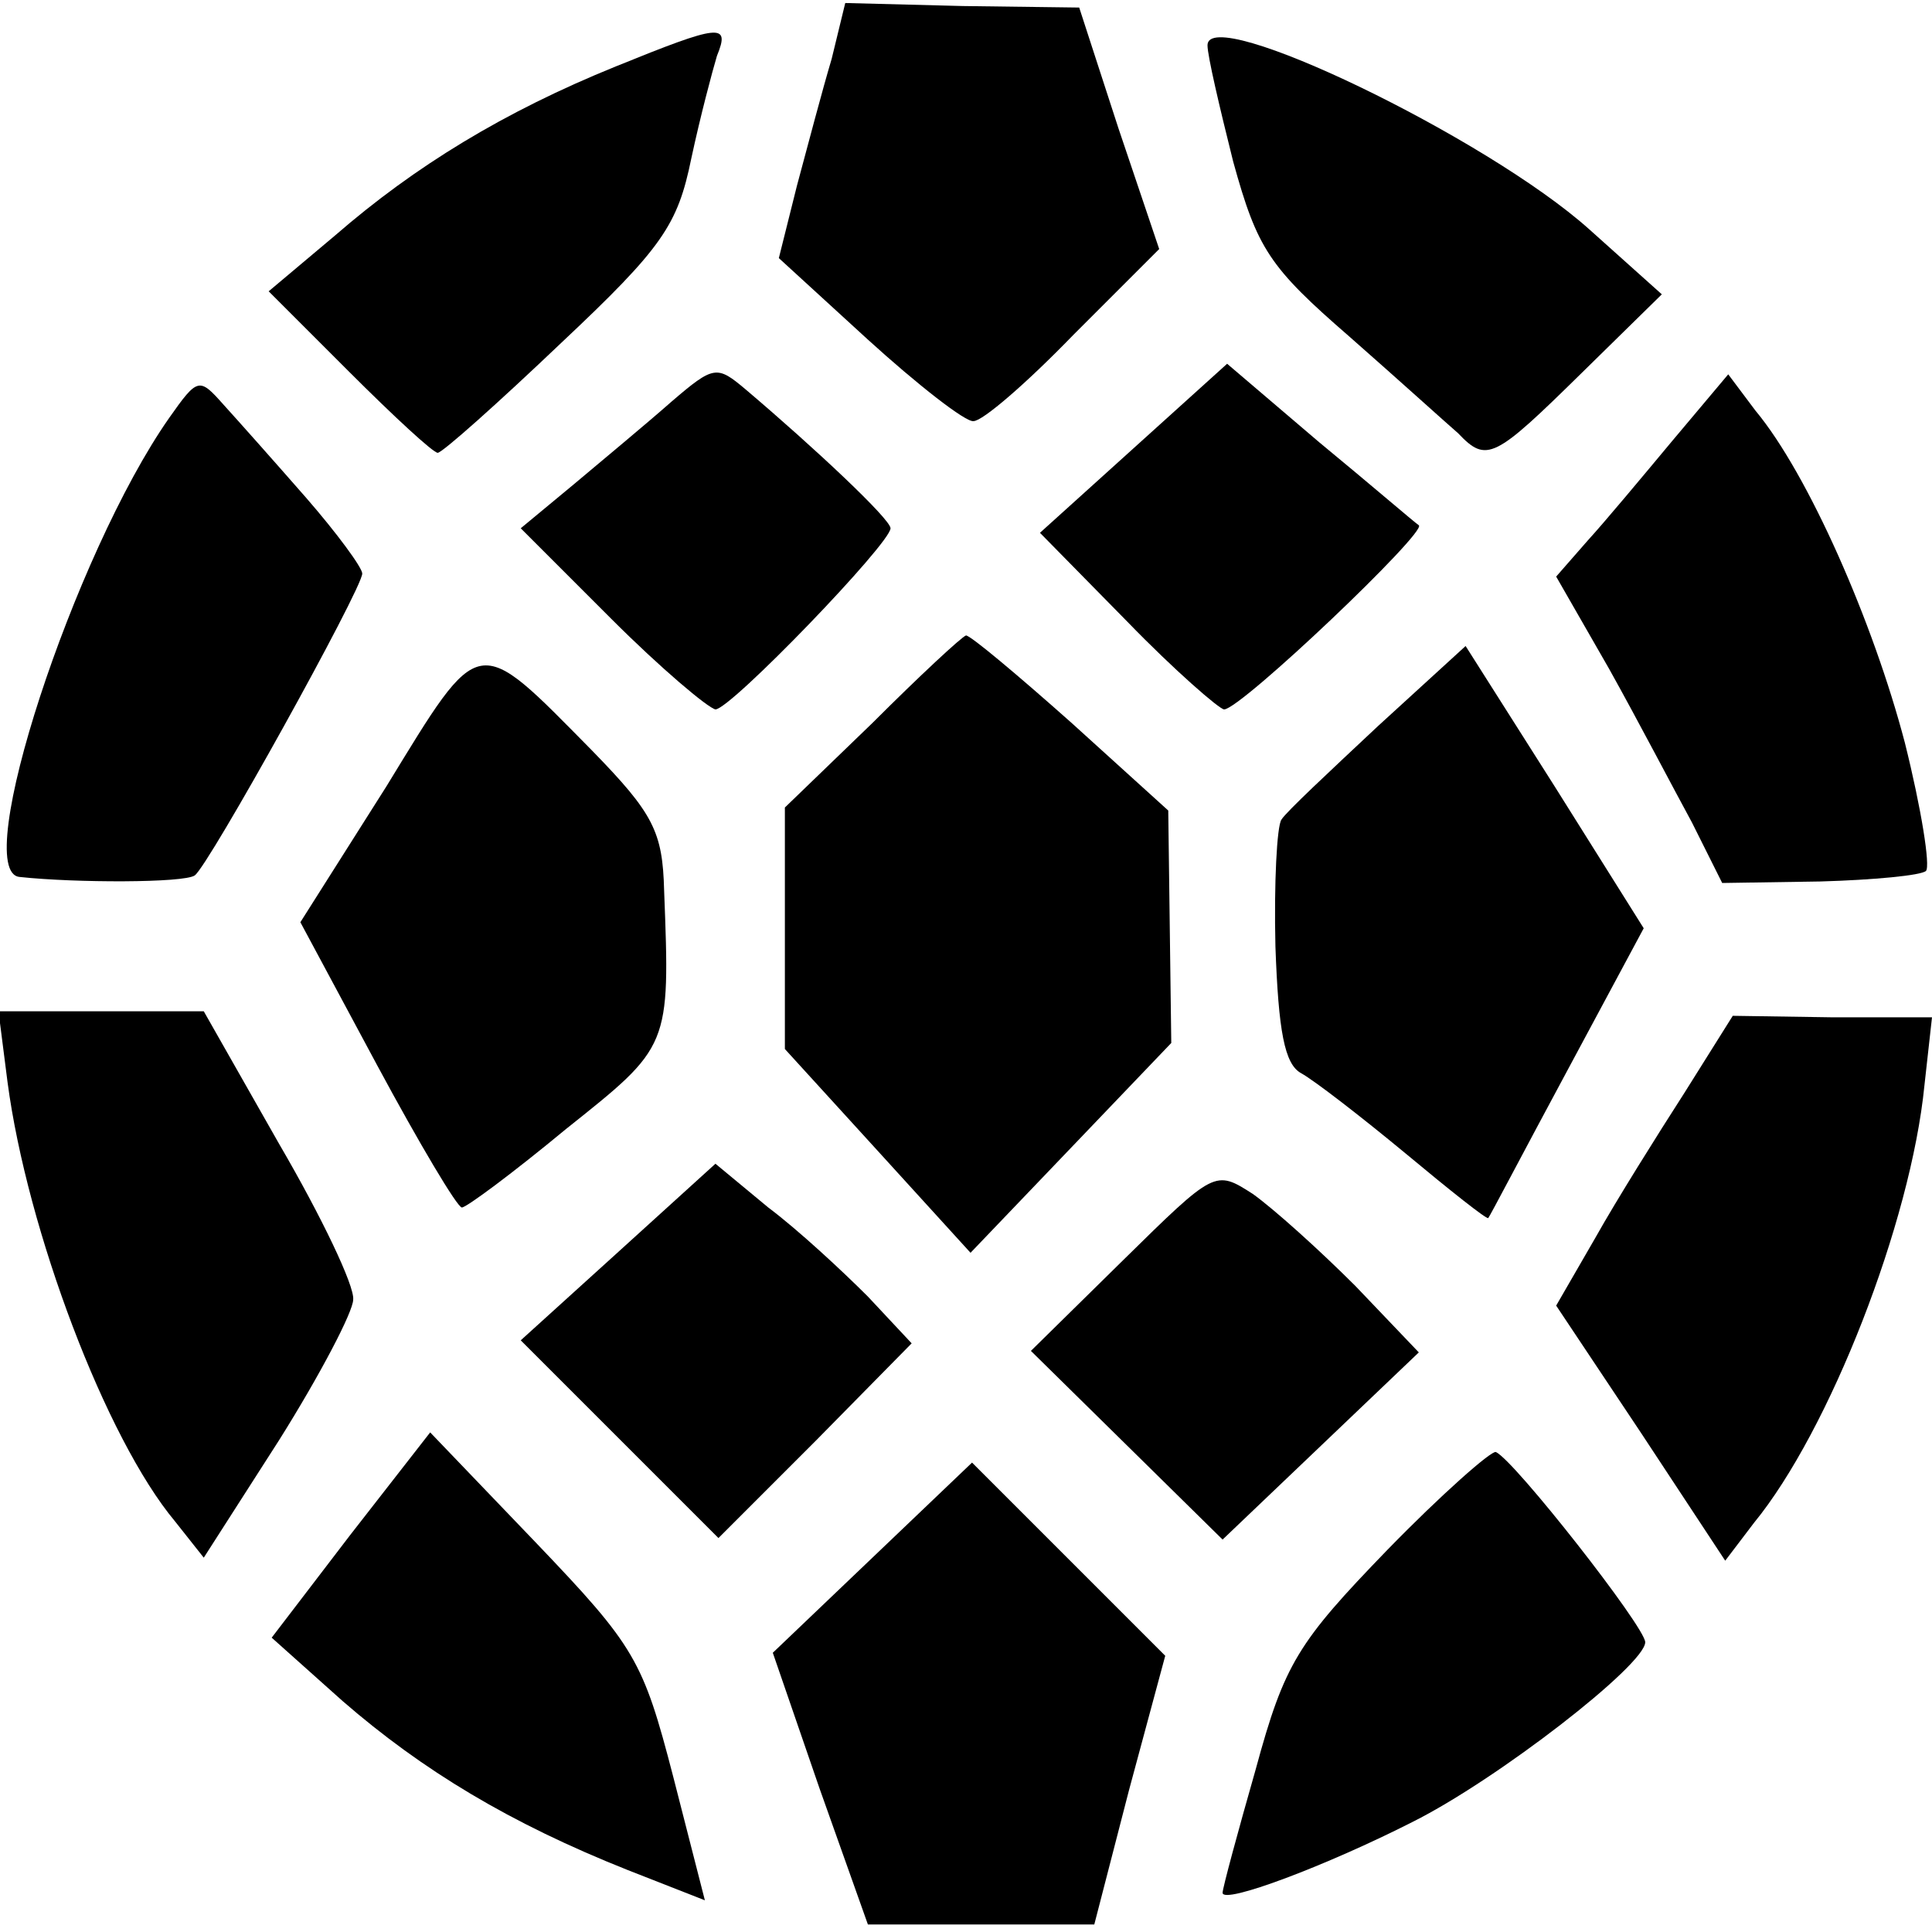 <?xml version="1.0" standalone="no"?>
<!DOCTYPE svg PUBLIC "-//W3C//DTD SVG 20010904//EN"
 "http://www.w3.org/TR/2001/REC-SVG-20010904/DTD/svg10.dtd">
<svg version="1.0" xmlns="http://www.w3.org/2000/svg"
 width="128pt" height="128pt" viewBox="0 0 128 128"
 preserveAspectRatio="xMidYMid meet">
<g transform="translate(0,128) scale(0.1,-0.1)"
fill="#000000" stroke="none">
<path d="M551 1241 c-6 -20 -16 -58 -23 -84 l-12 -48 59 -54 c33 -30 65 -55
70 -54 6 0 35 25 66 57 l57 57 -27 80 -26 80 -77 1 -78 2 -9 -37z"/>
<path d="M408 1236 c-74 -30 -133 -66 -186 -112 l-44 -37 53 -53 c30 -30 56
-54 59 -54 3 0 40 33 82 73 67 63 77 78 86 122 6 28 14 58 17 68 9 22 2 21
-67 -7z"/>
<path d="M800 1250 c0 -7 8 -41 17 -77 16 -58 24 -70 77 -116 33 -29 65 -58
72 -64 19 -20 24 -17 82 40 l53 52 -48 43 c-68 61 -253 150 -253 122z"/>
<path d="M445 1014 c-17 -15 -46 -39 -65 -55 l-35 -29 60 -60 c33 -33 64 -59
69 -60 10 0 116 110 116 120 0 6 -50 53 -96 92 -19 16 -21 16 -49 -8z"/>
<path d="M751 983 l-62 -56 58 -59 c31 -32 61 -58 64 -58 11 0 135 118 129
122 -3 2 -32 27 -66 55 l-61 52 -62 -56z"/>
<path d="M112 1003 c-63 -90 -132 -301 -99 -304 37 -4 109 -4 116 1 9 6 111
190 111 200 0 4 -17 27 -37 50 -21 24 -45 51 -55 62 -16 18 -17 18 -36 -9z"/>
<path d="M1108 988 c-20 -24 -45 -54 -56 -66 l-21 -24 35 -61 c19 -34 43 -80
55 -102 l20 -40 65 1 c35 1 67 4 70 7 3 3 -3 41 -14 85 -21 80 -64 178 -99
220 l-18 24 -37 -44z"/>
<path d="M578 801 l-58 -56 0 -80 0 -80 62 -68 61 -67 67 70 66 69 -1 77 -1
77 -64 58 c-36 32 -67 58 -70 58 -3 -1 -31 -27 -62 -58z"/>
<path d="M256 759 l-57 -90 51 -95 c28 -52 53 -94 56 -94 3 0 34 23 69 52 69
55 69 54 65 158 -1 39 -7 51 -48 93 -77 78 -73 79 -136 -24z"/>
<path d="M913 799 c-32 -30 -61 -57 -64 -62 -3 -4 -5 -42 -4 -84 2 -56 6 -78
17 -84 9 -5 40 -29 69 -53 30 -25 54 -44 55 -43 1 1 24 45 52 97 l51 95 -59
94 -59 93 -58 -53z"/>
<path d="M5 563 c13 -98 65 -236 111 -291 l19 -24 50 78 c27 43 49 85 49 93 1
9 -21 55 -49 103 l-50 88 -68 0 -68 0 6 -47z"/>
<path d="M1116 556 c-18 -28 -45 -71 -59 -96 l-26 -45 56 -84 56 -85 19 25
c50 61 104 199 113 290 l5 45 -66 0 -66 1 -32 -51z"/>
<path d="M409 450 l-64 -58 66 -66 65 -65 64 64 64 65 -29 31 c-17 17 -46 44
-66 59 l-35 29 -65 -59z"/>
<path d="M744 445 l-61 -60 63 -62 64 -63 65 62 65 62 -42 44 c-24 24 -54 51
-68 61 -25 16 -25 16 -86 -44z"/>
<path d="M232 263 l-52 -68 47 -42 c53 -46 111 -81 189 -112 l51 -20 -21 82
c-20 77 -25 86 -91 155 l-70 73 -53 -68z"/>
<path d="M919 253 c-59 -61 -68 -75 -87 -145 -12 -42 -22 -79 -22 -82 0 -8 69
18 126 47 56 28 154 104 154 119 0 10 -87 121 -99 126 -3 1 -36 -28 -72 -65z"/>
<path d="M578 248 l-66 -63 31 -90 32 -90 75 0 75 0 23 89 24 89 -64 64 -64
64 -66 -63z"/>
</g>
</svg>
